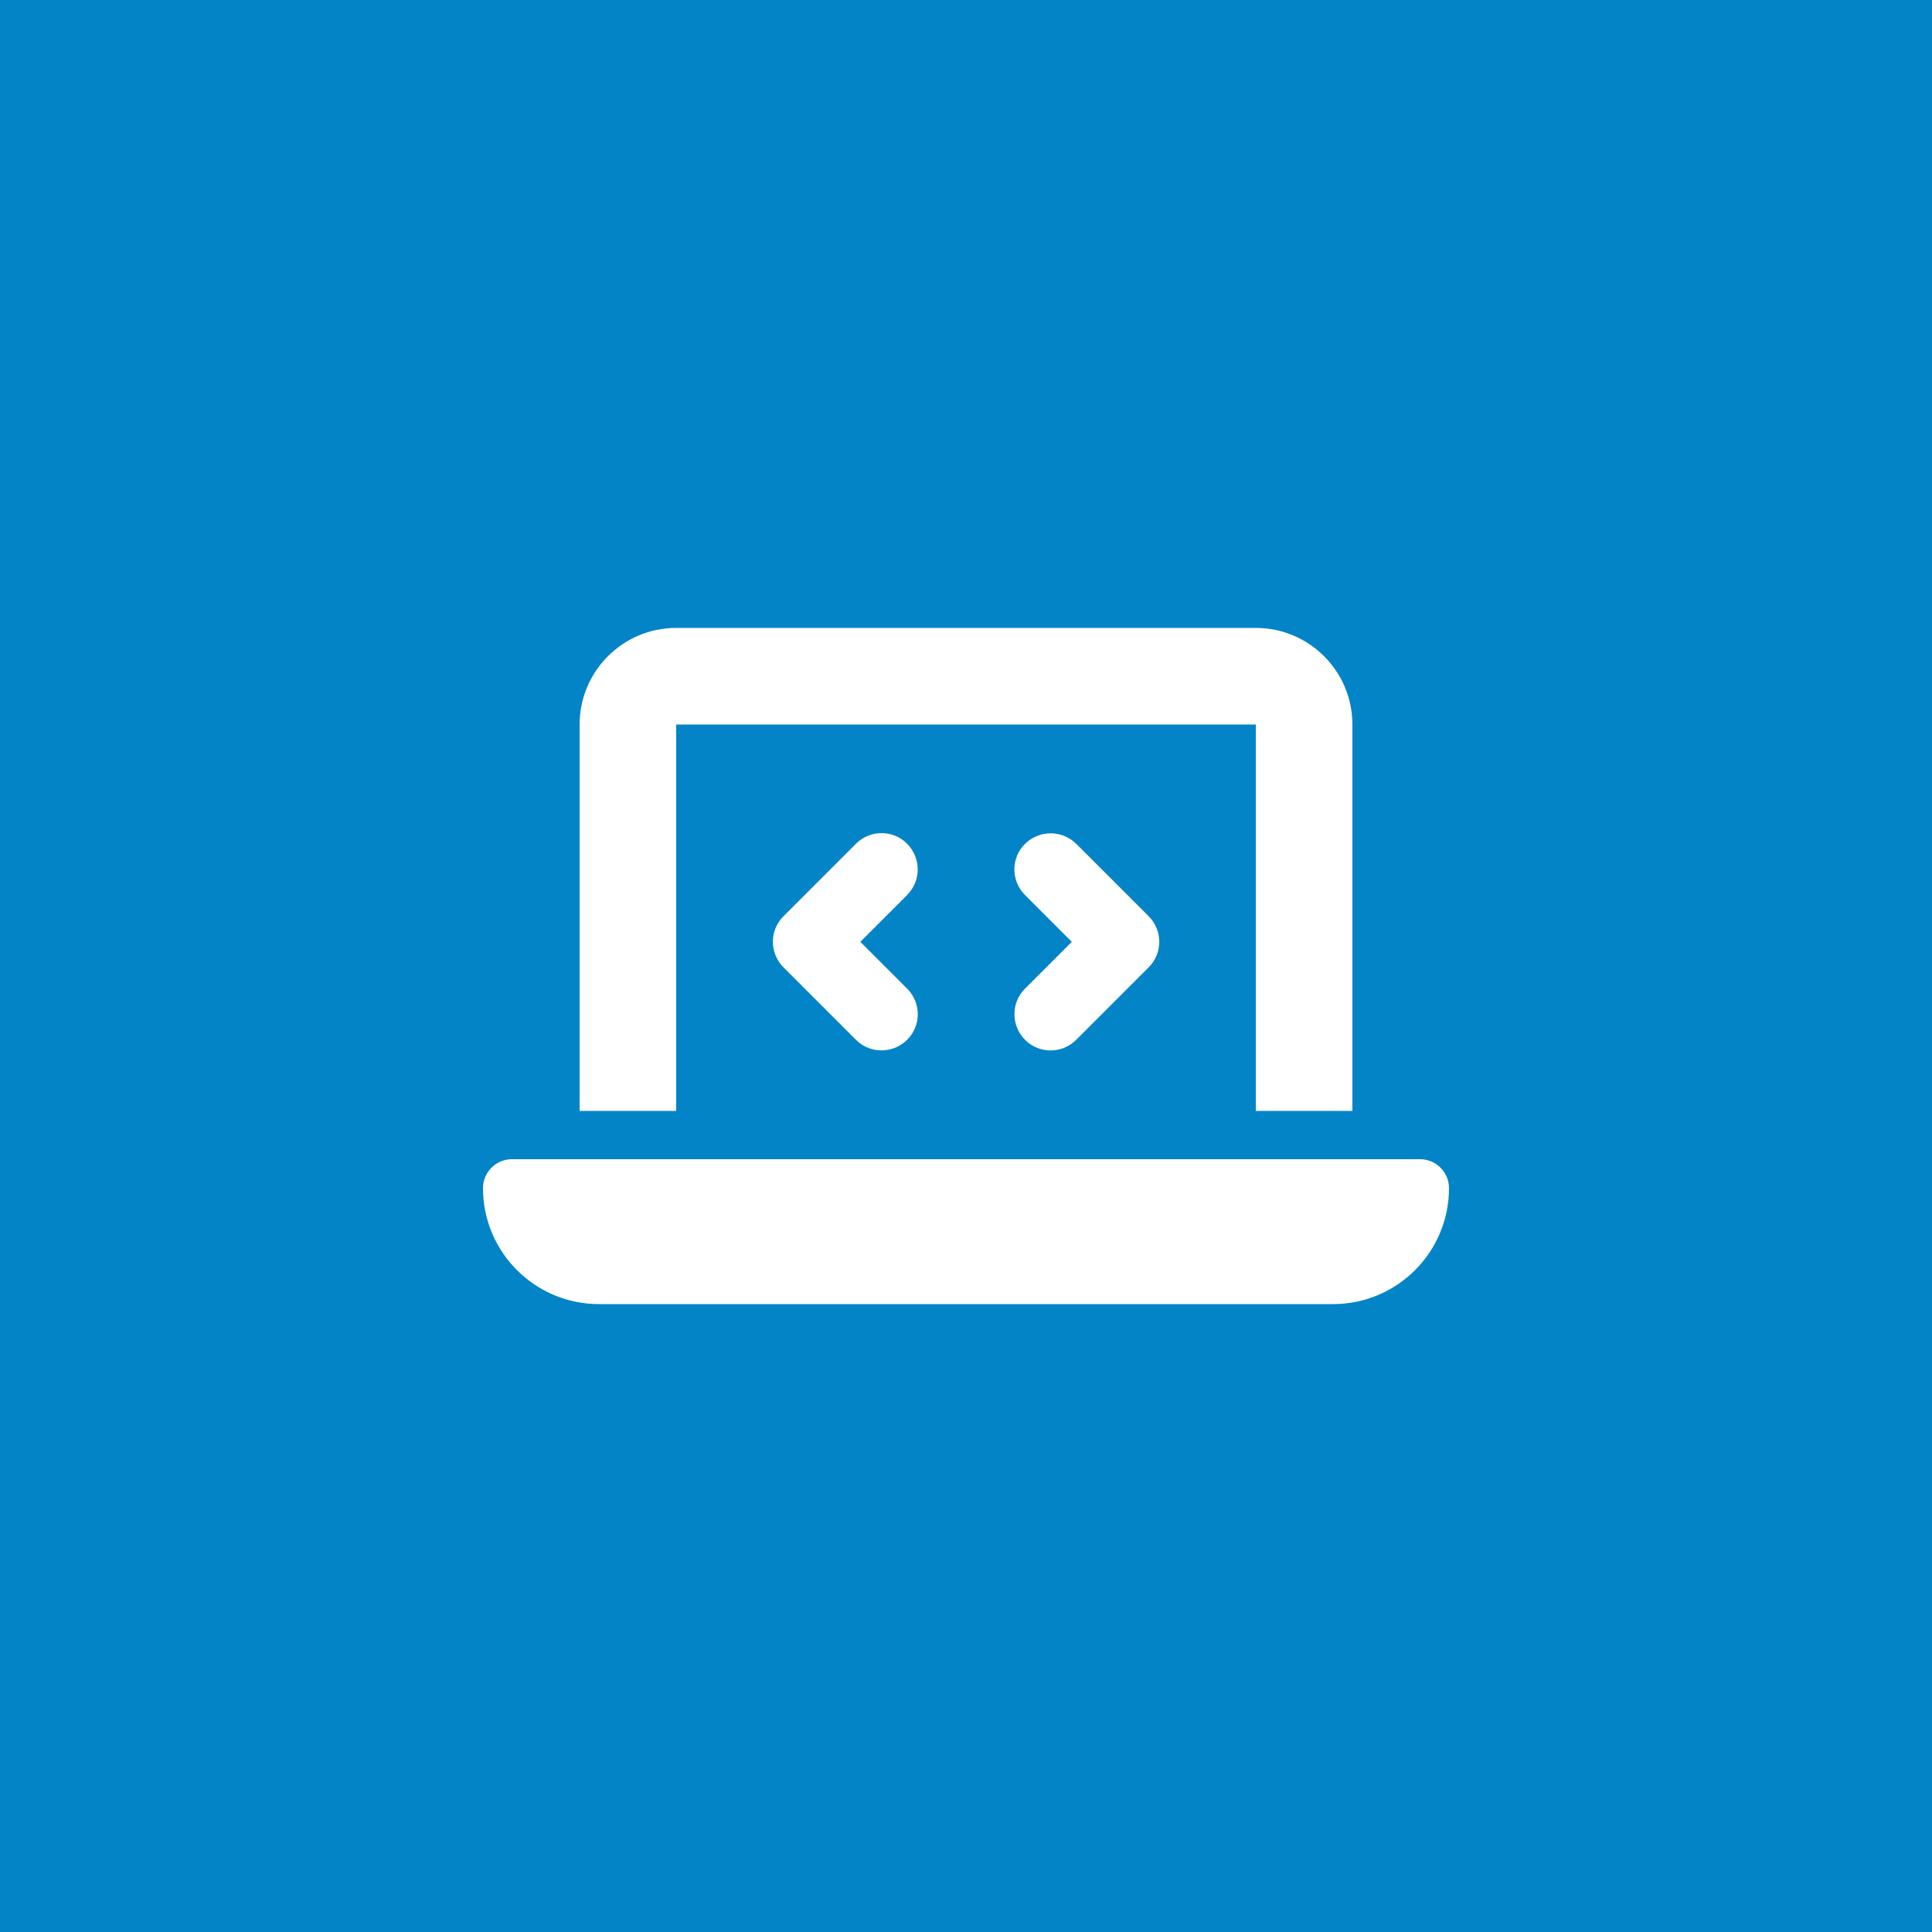 <svg width="200" height="200" viewBox="0 0 200 200" fill="none" xmlns="http://www.w3.org/2000/svg">
<rect width="200" height="200" fill="#0284C7"/>
<path d="M60 75C60 69.484 64.484 65 70 65H130C135.516 65 140 69.484 140 75V115H130V75H70V115H60V75ZM50 123C50 121.344 51.344 120 53 120H147C148.656 120 150 121.344 150 123C150 129.625 144.625 135 138 135H62C55.375 135 50 129.625 50 123ZM93.906 92.656L89.062 97.5L93.906 102.344C95.375 103.812 95.375 106.187 93.906 107.641C92.438 109.094 90.062 109.109 88.609 107.641L81.109 100.141C79.641 98.672 79.641 96.297 81.109 94.844L88.609 87.344C90.078 85.875 92.453 85.875 93.906 87.344C95.359 88.812 95.375 91.188 93.906 92.641V92.656ZM111.406 87.344L118.906 94.844C120.375 96.312 120.375 98.688 118.906 100.141L111.406 107.641C109.938 109.109 107.563 109.109 106.109 107.641C104.656 106.172 104.641 103.797 106.109 102.344L110.953 97.5L106.109 92.656C104.641 91.188 104.641 88.812 106.109 87.359C107.578 85.906 109.953 85.891 111.406 87.359V87.344Z" fill="white"/>
</svg>
